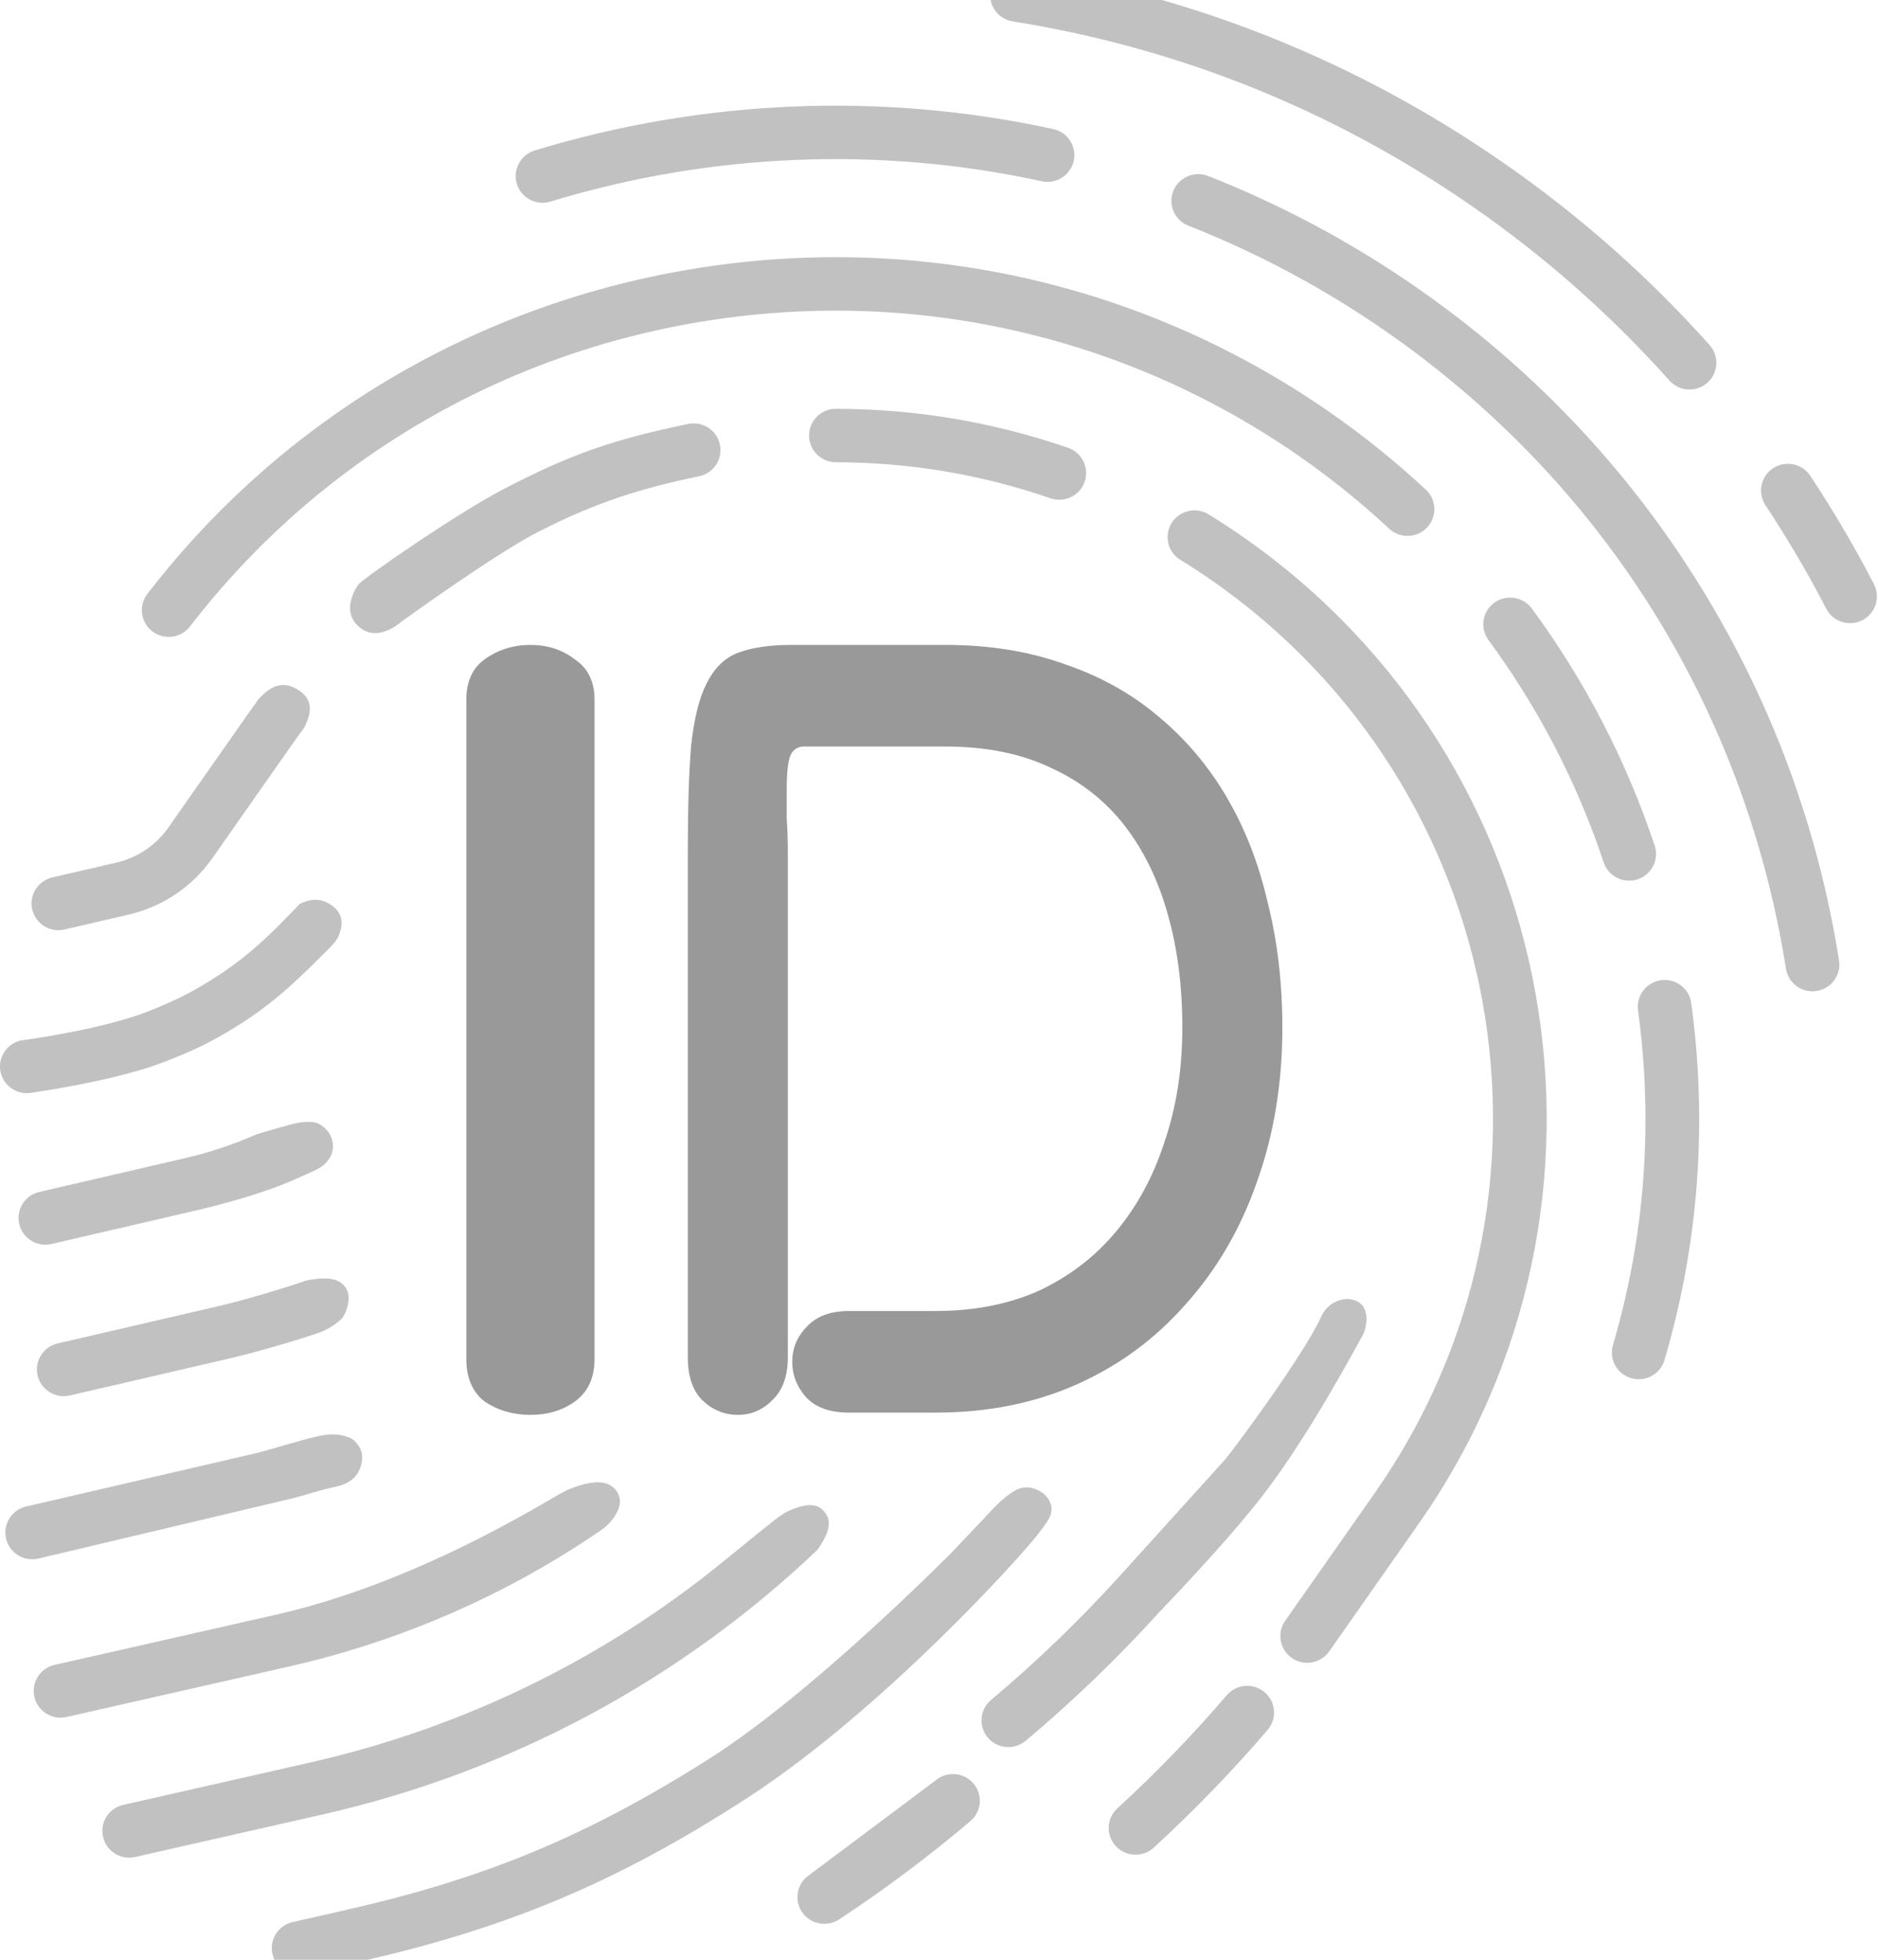 <svg width="115" height="120" viewBox="0 0 115 120" fill="none" xmlns="http://www.w3.org/2000/svg">
<g clip-path="url(#clip0_645_78)">
<path d="M2.345 95.434L17.751 91.783C18.722 91.558 19.57 91.23 20.632 91.017C21.092 90.925 21.676 90.651 21.953 90.116C22.196 89.646 22.31 89.033 21.953 88.522C21.689 88.145 21.54 88.059 21.097 87.929C20.573 87.775 20.037 87.823 19.532 87.929C18.433 88.161 16.459 88.8 15.607 88.998L1.598 92.247C0.714 92.452 0.164 93.332 0.37 94.212C0.576 95.092 1.46 95.639 2.345 95.434Z" fill="#989898" fill-opacity="0.6"/>
<path d="M4.278 85.447L14.237 83.137C15.585 82.825 18.292 82.042 19.597 81.581C20.049 81.417 20.591 81.074 20.931 80.735C21.178 80.49 21.494 79.567 21.272 79.043C20.959 78.304 20.164 78.216 19.34 78.311C19.127 78.336 18.913 78.375 18.705 78.422C17.463 78.871 14.791 79.649 13.49 79.951L3.531 82.261C2.646 82.466 2.096 83.345 2.303 84.226C2.509 85.105 3.393 85.652 4.278 85.447Z" fill="#989898" fill-opacity="0.6"/>
<path d="M3.153 76.172L12.12 74.092C13.728 73.719 16.442 72.968 18.179 72.161C18.871 71.84 19.57 71.595 19.91 71.257C20.39 70.78 20.525 70.18 20.251 69.564C20.054 69.123 19.612 68.814 19.324 68.742C19.026 68.668 18.657 68.681 18.259 68.75C17.852 68.82 16.047 69.344 15.688 69.467C14.308 70.076 12.865 70.56 11.373 70.906L2.406 72.986C1.521 73.191 0.971 74.07 1.178 74.951C1.384 75.83 2.268 76.377 3.153 76.172Z" fill="#989898" fill-opacity="0.6"/>
<path fill-rule="evenodd" clip-rule="evenodd" d="M32.281 12.122C31.99 11.92 31.763 11.624 31.651 11.261C31.384 10.397 31.872 9.482 32.741 9.216C43.042 6.073 54.023 5.619 64.496 7.903C65.382 8.096 65.944 8.968 65.75 9.851C65.555 10.734 64.678 11.292 63.791 11.099C53.869 8.935 43.466 9.366 33.705 12.345C33.203 12.498 32.683 12.401 32.281 12.122Z" fill="#989898" fill-opacity="0.6"/>
<path d="M90.184 12.655C81.678 6.754 72.2 2.936 62.017 1.311C61.764 1.271 61.534 1.175 61.338 1.039C60.835 0.69 60.55 0.076 60.654 -0.564C60.798 -1.456 61.641 -2.063 62.538 -1.92C73.214 -0.216 83.147 3.784 92.066 9.971C96.712 13.194 100.958 16.948 104.687 21.129C105.29 21.805 105.228 22.839 104.548 23.439C103.869 24.038 102.83 23.976 102.227 23.301C98.669 19.312 94.617 15.73 90.184 12.655Z" fill="#989898" fill-opacity="0.6"/>
<path d="M91.502 36.907C92.235 36.373 93.264 36.532 93.801 37.26C97.05 41.673 99.581 46.556 101.324 51.774C101.611 52.632 101.144 53.558 100.282 53.843C99.77 54.012 99.234 53.917 98.822 53.631C98.541 53.436 98.319 53.154 98.203 52.806C96.569 47.912 94.195 43.332 91.148 39.193C90.611 38.465 90.77 37.441 91.502 36.907Z" fill="#989898" fill-opacity="0.6"/>
<path d="M7.878 56.003C9.961 55.519 11.782 54.292 13.006 52.546L17.958 45.481C18.179 45.166 18.633 44.547 18.633 44.547C18.633 44.547 18.772 44.261 18.827 44.111C18.964 43.739 19.015 43.38 18.93 43.061C18.848 42.752 18.628 42.439 18.137 42.172C17.803 41.99 17.514 41.933 17.262 41.947C17.009 41.96 16.776 42.046 16.559 42.178C16.28 42.347 16.041 42.58 15.832 42.813C15.639 43.076 15.448 43.342 15.26 43.61L10.308 50.674C9.55 51.756 8.421 52.517 7.131 52.816L3.203 53.727C2.319 53.932 1.769 54.812 1.975 55.692C2.071 56.102 2.313 56.438 2.635 56.662C3.005 56.919 3.477 57.023 3.95 56.914L7.878 56.003Z" fill="#989898" fill-opacity="0.6"/>
<path fill-rule="evenodd" clip-rule="evenodd" d="M75.121 103.802C73.037 106.234 70.784 108.565 68.421 110.728C67.752 111.34 67.709 112.374 68.324 113.039C68.47 113.196 68.638 113.318 68.819 113.405C69.409 113.688 70.138 113.602 70.648 113.135C73.108 110.883 75.455 108.456 77.625 105.923C78.213 105.236 78.13 104.203 77.439 103.617C76.746 103.032 75.709 103.115 75.121 103.802Z" fill="#989898" fill-opacity="0.6"/>
<path d="M16.94 98.861L3.344 101.944C2.459 102.144 1.905 103.021 2.106 103.902C2.201 104.316 2.444 104.655 2.769 104.88C3.136 105.135 3.605 105.24 4.075 105.134L17.67 102.051C24.596 100.481 31.072 97.631 36.802 93.698C37.239 93.397 37.659 92.932 37.855 92.443C37.97 92.155 38.063 91.71 37.723 91.256C37.463 90.91 37.077 90.79 36.726 90.769C36.354 90.748 35.92 90.826 35.474 90.961C34.824 91.158 34.391 91.405 33.747 91.784C27.916 95.211 22.186 97.672 16.94 98.861Z" fill="#989898" fill-opacity="0.6"/>
<path d="M19.018 107.915L7.547 110.516C6.661 110.716 6.107 111.594 6.309 112.475C6.403 112.888 6.646 113.227 6.971 113.452C7.339 113.708 7.807 113.813 8.277 113.706L19.748 111.105C31.245 108.499 41.681 102.873 50.065 94.891C50.317 94.531 50.523 94.18 50.643 93.844C50.708 93.66 50.794 93.353 50.727 93.048C50.727 93.048 50.772 93.254 50.727 93.047C50.682 92.839 50.556 92.628 50.355 92.432C49.769 91.862 48.683 92.338 48.259 92.531C47.926 92.682 47.397 93.102 47.397 93.102C47.397 93.102 45.386 94.713 44.507 95.436C37.175 101.475 28.474 105.771 19.018 107.915Z" fill="#989898" fill-opacity="0.6"/>
<path d="M17.921 117.691L21.095 116.971C29.101 115.156 35.457 112.754 43.421 107.697C49.875 103.598 58.319 95.016 58.319 95.016L60.532 92.683C60.532 92.683 61.694 91.339 62.505 91.124C63.125 90.96 63.645 91.266 63.883 91.446C64.057 91.578 64.227 91.783 64.33 92.061C64.574 92.726 64.062 93.246 63.698 93.761C62.808 95.016 54.095 104.671 45.807 110.06C37.294 115.595 30.447 118.206 21.826 120.16L18.651 120.881C18.181 120.987 17.713 120.882 17.345 120.627C17.021 120.403 16.777 120.062 16.683 119.65C16.481 118.768 17.035 117.892 17.921 117.691Z" fill="#989898" fill-opacity="0.6"/>
<path d="M57.289 109.019C57.98 108.434 59.017 108.516 59.607 109.203C60.196 109.89 60.113 110.923 59.423 111.509C56.877 113.668 54.173 115.693 51.385 117.529C50.806 117.909 50.073 117.879 49.535 117.507C49.371 117.392 49.224 117.246 49.105 117.067C48.604 116.314 48.812 115.299 49.569 114.8L57.289 109.019Z" fill="#989898" fill-opacity="0.6"/>
<path d="M75.002 89.388L68.587 96.478C66.136 99.187 63.478 101.749 60.687 104.092C59.993 104.675 59.905 105.707 60.491 106.398C60.54 106.456 60.593 106.51 60.649 106.56C61.25 107.098 62.173 107.125 62.808 106.592C65.713 104.153 68.48 101.486 71.032 98.667C71.032 98.667 75.179 94.389 77.439 91.42C80.162 87.845 82.781 82.951 83.444 81.764C83.665 81.368 83.974 80.05 83.046 79.655C82.216 79.3 81.258 79.834 80.926 80.577C79.866 82.951 75.385 88.964 75.002 89.388Z" fill="#989898" fill-opacity="0.6"/>
<path d="M103.566 61.422C104.568 68.812 104.017 76.164 101.927 83.276C101.673 84.143 100.759 84.641 99.888 84.388C99.711 84.336 99.55 84.258 99.408 84.16C98.844 83.769 98.567 83.05 98.77 82.359C99.337 80.429 99.784 78.48 100.108 76.517C100.907 71.695 100.974 66.785 100.306 61.86C100.185 60.964 100.816 60.14 101.716 60.019C102.616 59.898 103.444 60.526 103.566 61.422Z" fill="#989898" fill-opacity="0.6"/>
<path d="M71.745 32.026C72.223 31.258 73.236 31.02 74.008 31.495C74.694 31.917 75.378 32.364 76.041 32.824C95.787 46.522 100.65 73.648 86.88 93.292L81.396 101.116C80.877 101.857 79.852 102.039 79.107 101.522C78.362 101.005 78.179 99.985 78.698 99.244L84.183 91.42C96.915 73.255 92.419 48.174 74.16 35.508C73.546 35.082 72.913 34.668 72.279 34.278L72.277 34.277C71.505 33.806 71.266 32.797 71.745 32.026Z" fill="#989898" fill-opacity="0.6"/>
<path d="M111.826 37.267C110.707 35.099 109.456 32.969 108.109 30.936C107.609 30.182 107.818 29.167 108.576 28.669C109.334 28.172 110.354 28.381 110.854 29.135C112.267 31.267 113.578 33.5 114.752 35.772C115.166 36.576 114.848 37.562 114.04 37.975C113.48 38.261 112.831 38.197 112.346 37.861C112.134 37.714 111.953 37.514 111.826 37.267Z" fill="#989898" fill-opacity="0.6"/>
<path d="M85.066 32.373L85.066 32.372C83.333 30.76 81.462 29.253 79.503 27.894C79.143 27.645 78.78 27.399 78.414 27.16C70.732 22.122 61.919 19.352 52.85 19.048C52.199 19.026 51.546 19.017 50.892 19.021C48.401 19.035 45.894 19.235 43.392 19.625C30.694 21.605 19.415 28.257 11.636 38.357C11.099 39.054 10.109 39.202 9.392 38.704C9.37 38.689 9.351 38.675 9.334 38.662L9.331 38.66C8.61 38.111 8.473 37.084 9.026 36.366C17.321 25.597 29.343 18.504 42.882 16.393C43.193 16.344 43.504 16.299 43.815 16.256C43.87 16.248 43.925 16.241 43.979 16.233C57.197 14.447 70.438 17.617 81.385 25.211C83.472 26.659 85.466 28.265 87.313 29.984C87.976 30.601 88.011 31.636 87.39 32.296C86.769 32.956 85.728 32.991 85.066 32.373Z" fill="#989898" fill-opacity="0.6"/>
<path d="M64.325 30.511C65.183 30.808 66.12 30.356 66.418 29.502C66.715 28.649 66.261 27.717 65.403 27.42C60.833 25.842 56.051 25.038 51.19 25.032C50.282 25.031 49.544 25.762 49.544 26.666C49.542 27.222 49.82 27.714 50.248 28.011C50.514 28.195 50.836 28.303 51.185 28.304C55.68 28.31 60.1 29.053 64.325 30.511Z" fill="#989898" fill-opacity="0.6"/>
<path d="M44.084 27.226C44.269 28.111 43.699 28.977 42.81 29.162C39.351 29.881 36.575 30.712 32.952 32.569C30.256 33.95 24.545 38.093 24.545 38.093C24.545 38.093 23.116 39.411 21.952 38.356C20.789 37.302 21.952 35.784 21.952 35.784C22.264 35.395 27.95 31.453 30.833 29.951C34.983 27.788 37.582 26.906 42.138 25.959C43.027 25.775 43.898 26.342 44.084 27.226Z" fill="#989898" fill-opacity="0.6"/>
<path d="M71.847 11.697C72.181 10.857 73.137 10.445 73.981 10.777C78.456 12.536 82.743 14.828 86.722 17.589C93.794 22.495 99.653 28.664 104.137 35.927C108.467 42.94 111.318 50.638 112.613 58.809C112.755 59.701 112.142 60.538 111.245 60.679C110.808 60.748 110.385 60.639 110.049 60.405C109.693 60.159 109.437 59.776 109.365 59.318C106.835 43.356 98.124 29.487 84.841 20.272C81.071 17.657 77.01 15.486 72.772 13.82C71.928 13.488 71.514 12.537 71.847 11.697Z" fill="#989898" fill-opacity="0.6"/>
<path d="M14.414 62.891C12.779 63.896 11.786 64.353 9.995 65.046C7.013 66.199 2.018 66.896 2.018 66.896C1.546 67.006 1.074 66.901 0.704 66.644C0.382 66.421 0.14 66.085 0.043 65.674C-0.163 64.794 0.387 63.915 1.271 63.71C1.271 63.71 6.288 63.066 9.248 61.859C10.913 61.18 11.831 60.725 13.338 59.747C15.52 58.33 16.954 56.808 18.343 55.359C18.895 55.073 19.491 54.974 20.078 55.293C20.569 55.56 20.789 55.872 20.872 56.182C20.956 56.501 20.915 56.846 20.768 57.232C20.616 57.631 20.274 57.95 20.113 58.111C18.492 59.726 16.892 61.37 14.414 62.891Z" fill="#989898" fill-opacity="0.6"/>
<path d="M42.118 83.11C42.118 82.465 42.118 81.75 42.118 80.967C42.118 80.137 42.118 79.1 42.118 77.856C42.118 76.566 42.118 74.907 42.118 72.879C42.118 71.45 42.118 69.976 42.118 68.455C42.118 66.888 42.118 65.275 42.118 63.616C42.118 61.911 42.118 60.113 42.118 58.224C42.118 56.334 42.118 54.33 42.118 52.21C42.118 49.491 42.186 47.302 42.322 45.643C42.504 43.983 42.821 42.716 43.275 41.841C43.729 40.919 44.364 40.297 45.181 39.974C46.042 39.652 47.131 39.49 48.447 39.49C49.173 39.49 49.831 39.49 50.42 39.49C51.056 39.49 51.691 39.49 52.326 39.49C52.961 39.49 53.71 39.49 54.572 39.49C55.479 39.49 56.59 39.49 57.906 39.49C60.583 39.49 63.01 39.882 65.188 40.665C67.365 41.403 69.271 42.463 70.904 43.845C72.583 45.228 73.989 46.887 75.123 48.822C76.257 50.758 77.097 52.924 77.641 55.321C78.231 57.671 78.526 60.206 78.526 62.925C78.526 66.335 78.004 69.492 76.96 72.395C75.962 75.252 74.511 77.741 72.605 79.861C70.745 81.981 68.522 83.617 65.936 84.769C63.35 85.921 60.469 86.497 57.294 86.497C56.386 86.497 55.479 86.497 54.572 86.497C53.71 86.497 52.848 86.497 51.986 86.497C50.852 86.497 49.989 86.198 49.4 85.598C48.81 84.953 48.515 84.216 48.515 83.386C48.515 82.557 48.81 81.843 49.4 81.243C49.989 80.598 50.852 80.275 51.986 80.275C52.938 80.275 53.823 80.275 54.64 80.275C55.456 80.275 56.341 80.275 57.294 80.275C59.653 80.275 61.762 79.861 63.623 79.031C65.483 78.156 67.048 76.957 68.318 75.437C69.634 73.87 70.632 72.026 71.312 69.906C72.038 67.787 72.401 65.459 72.401 62.925C72.401 60.39 72.106 58.086 71.516 56.012C70.927 53.892 70.042 52.071 68.862 50.551C67.683 49.03 66.186 47.855 64.371 47.025C62.556 46.15 60.401 45.712 57.906 45.712C56.59 45.712 55.479 45.712 54.572 45.712C53.664 45.712 52.802 45.712 51.986 45.712C51.214 45.712 50.284 45.712 49.196 45.712C48.923 45.712 48.697 45.827 48.515 46.057C48.379 46.242 48.288 46.541 48.243 46.956C48.197 47.325 48.175 47.786 48.175 48.339C48.175 48.892 48.175 49.491 48.175 50.136C48.22 50.781 48.243 51.472 48.243 52.21C48.243 54.099 48.243 56.104 48.243 58.224C48.243 60.344 48.243 62.625 48.243 65.067C48.243 67.464 48.243 70.068 48.243 72.879C48.243 75.137 48.243 76.865 48.243 78.064C48.243 79.262 48.243 80.23 48.243 80.967C48.243 81.658 48.243 82.373 48.243 83.11C48.243 84.262 47.925 85.138 47.29 85.737C46.7 86.336 45.997 86.635 45.181 86.635C44.364 86.635 43.638 86.336 43.003 85.737C42.413 85.138 42.118 84.262 42.118 83.11Z" fill="black" fill-opacity="0.4"/>
<path d="M28.555 83.205C28.555 81.726 28.555 80.381 28.555 79.17C28.555 77.96 28.555 76.861 28.555 75.875C28.555 74.844 28.555 73.902 28.555 73.05C28.555 70.898 28.555 68.701 28.555 66.459C28.555 64.217 28.555 61.975 28.555 59.734C28.555 57.447 28.555 55.25 28.555 53.143C28.555 52.111 28.555 51.103 28.555 50.116C28.555 49.085 28.555 47.987 28.555 46.821C28.555 45.655 28.555 44.333 28.555 42.853C28.555 41.732 28.933 40.903 29.689 40.364C30.503 39.782 31.434 39.49 32.481 39.49C33.528 39.49 34.43 39.782 35.186 40.364C36 40.903 36.407 41.732 36.407 42.853C36.407 44.333 36.407 45.655 36.407 46.821C36.407 47.987 36.407 49.085 36.407 50.116C36.407 51.103 36.407 52.111 36.407 53.143C36.407 55.25 36.407 57.447 36.407 59.734C36.407 61.975 36.407 64.217 36.407 66.459C36.407 68.701 36.407 70.898 36.407 73.05C36.407 73.902 36.407 74.844 36.407 75.875C36.407 76.861 36.407 77.96 36.407 79.17C36.407 80.381 36.407 81.726 36.407 83.205C36.407 84.371 36 85.245 35.186 85.828C34.43 86.366 33.528 86.635 32.481 86.635C31.434 86.635 30.503 86.366 29.689 85.828C28.933 85.245 28.555 84.371 28.555 83.205Z" fill="black" fill-opacity="0.4"/>
</g>
<defs>
<clipPath id="clip0_645_78">
<rect width="115" height="123" fill="white" transform="translate(0 -2)"/>
</clipPath>
</defs>
</svg>
